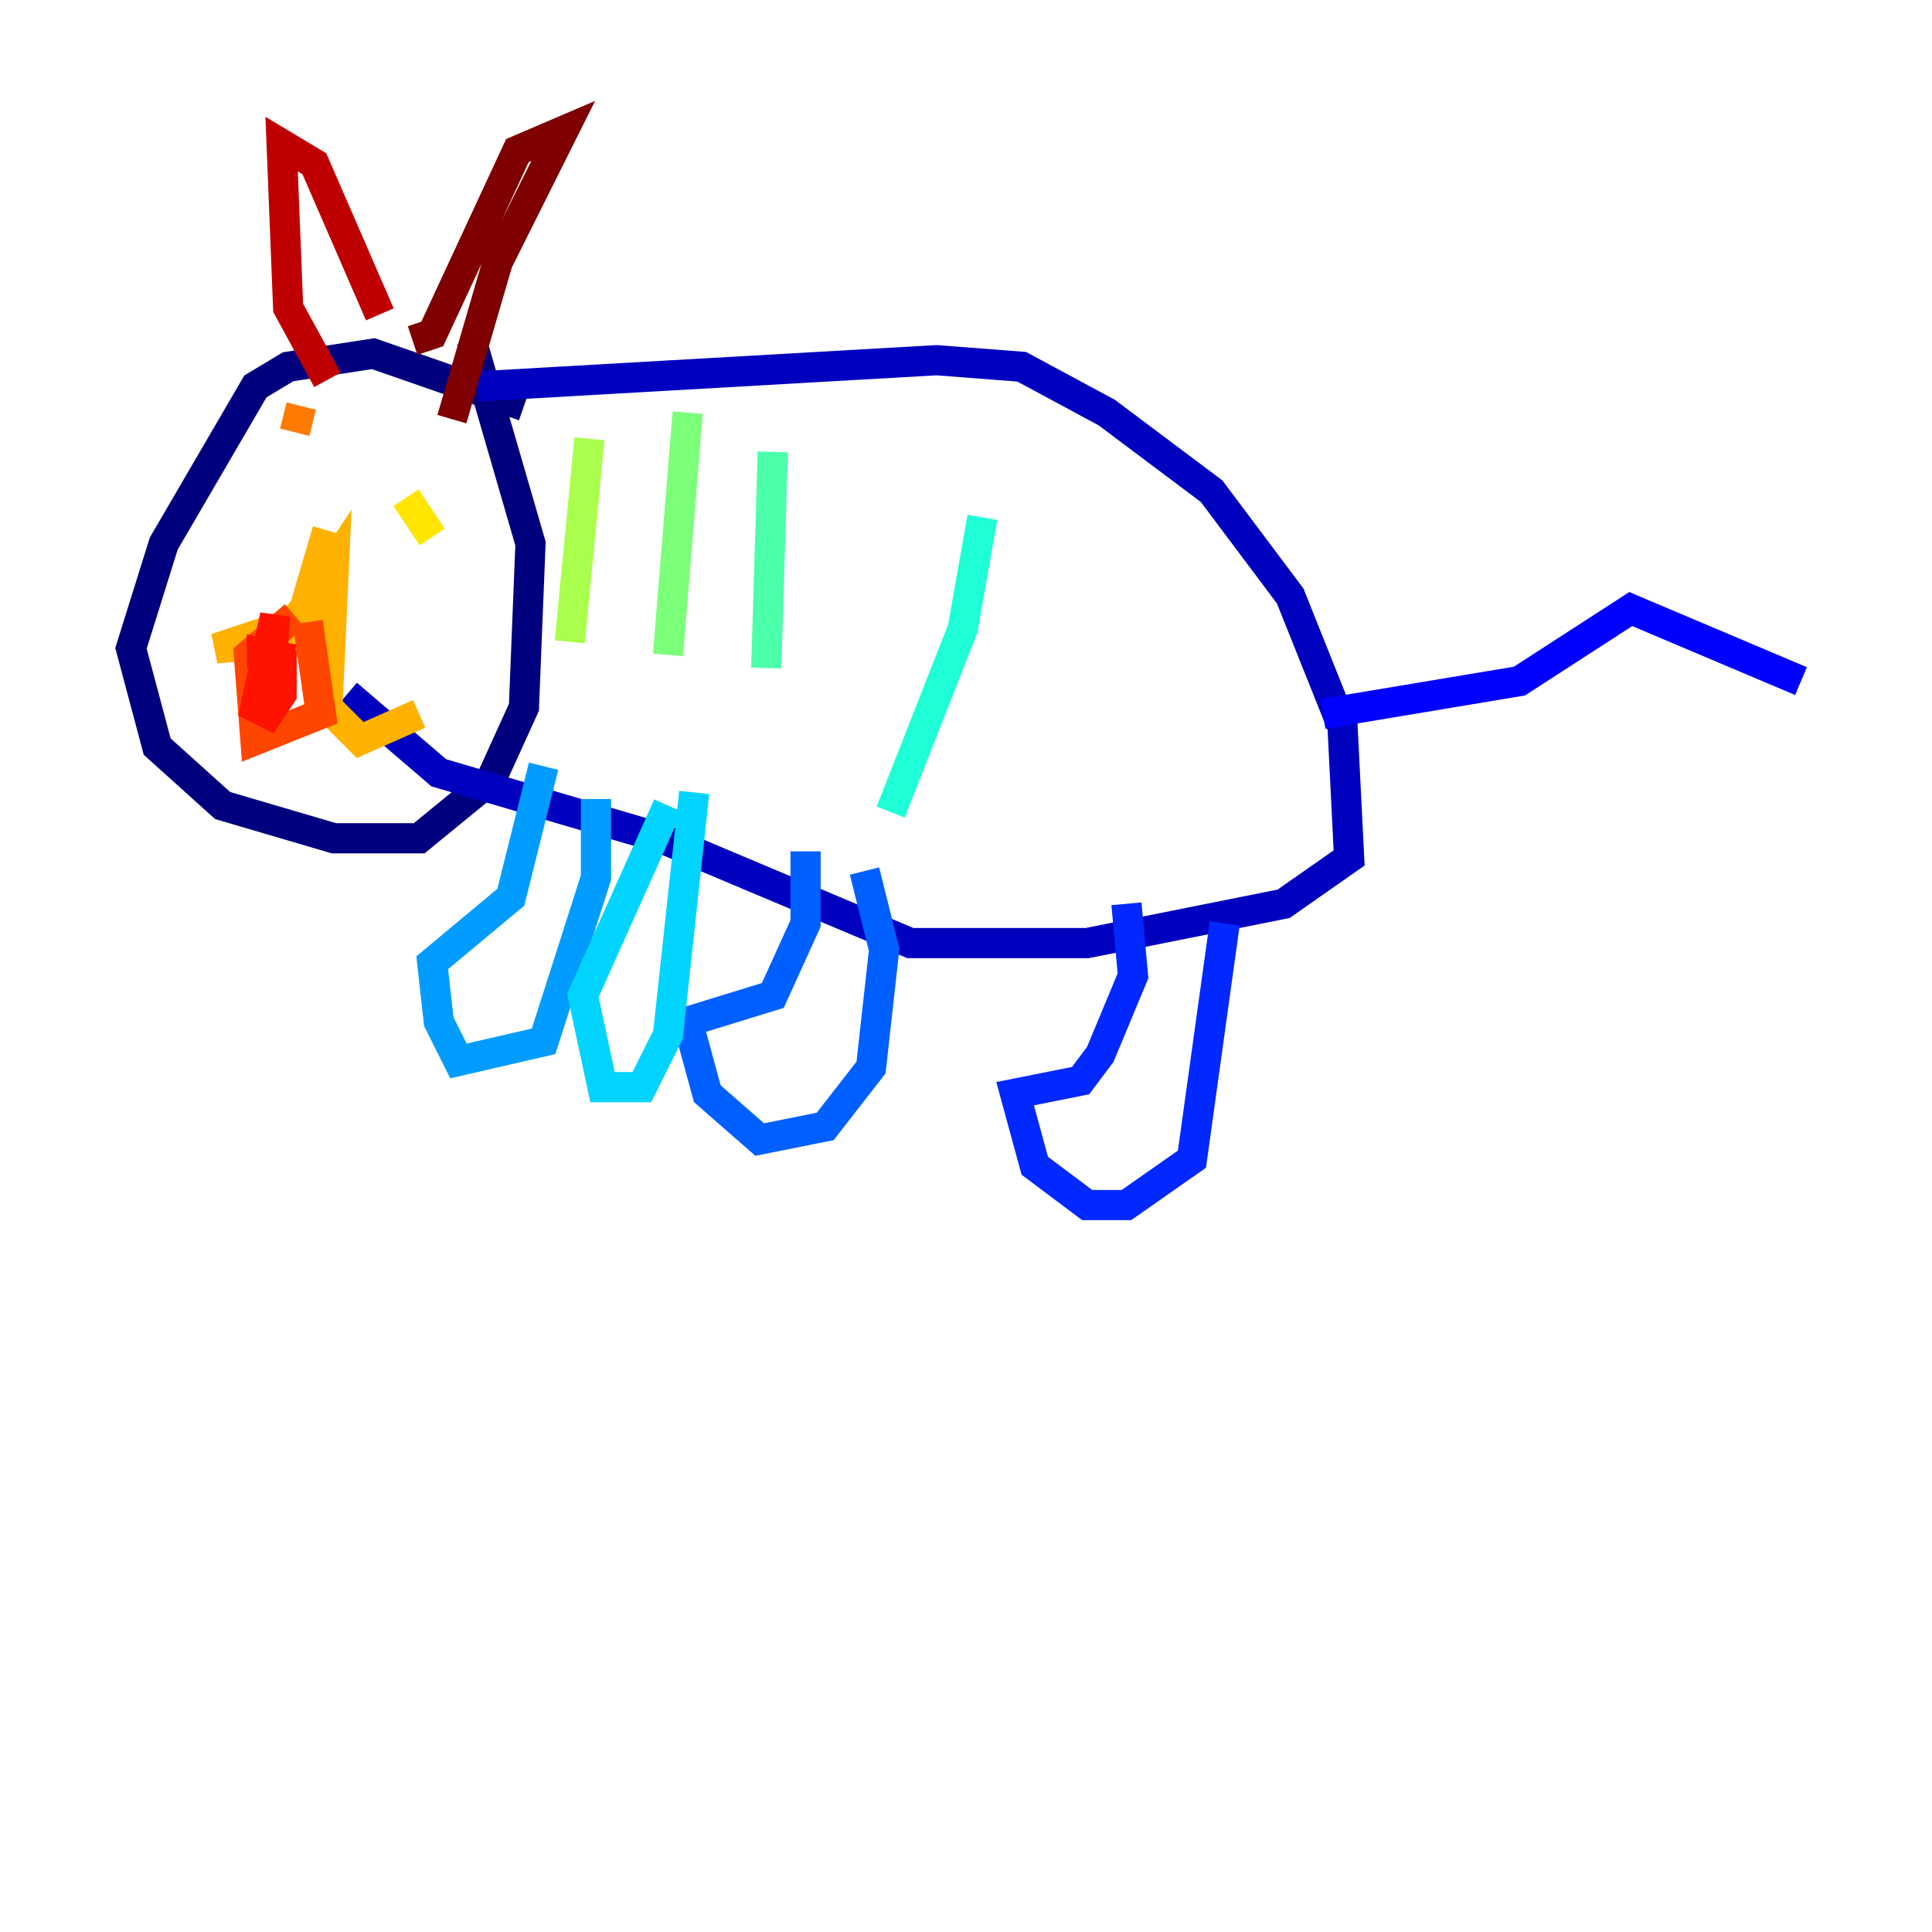 <?xml version="1.0" encoding="utf-8" ?>
<svg baseProfile="tiny" height="128" version="1.2" viewBox="0,0,128,128" width="128" xmlns="http://www.w3.org/2000/svg" xmlns:ev="http://www.w3.org/2001/xml-events" xmlns:xlink="http://www.w3.org/1999/xlink"><defs /><polyline fill="none" points="34.712,26.902 24.732,23.43 19.091,24.298 16.922,25.6 10.848,36.014 8.678,42.956 10.414,49.464 14.752,53.37 22.129,55.539 27.77,55.539 32.542,51.634 34.712,46.861 35.146,36.014 31.241,22.563" stroke="#00007f" stroke-width="2" /><polyline fill="none" points="31.675,25.6 62.047,23.864 67.688,24.298 73.329,27.336 80.271,32.542 85.478,39.485 88.949,48.163 89.383,56.841 85.044,59.878 72.027,62.481 60.312,62.481 43.824,55.539 29.071,51.2 22.997,45.993" stroke="#0000bf" stroke-width="2" /><polyline fill="none" points="87.647,47.295 100.664,45.125 108.041,40.352 119.322,45.125" stroke="#0000fe" stroke-width="2" /><polyline fill="none" points="81.139,61.18 78.969,76.8 74.63,79.837 72.027,79.837 68.556,77.234 67.254,72.461 71.593,71.593 72.895,69.858 75.064,64.651 74.63,59.878" stroke="#0028ff" stroke-width="2" /><polyline fill="none" points="57.275,57.709 58.576,62.915 57.709,70.725 54.671,74.63 50.332,75.498 46.861,72.461 45.559,67.688 51.2,65.953 53.37,61.18 53.37,56.407" stroke="#0060ff" stroke-width="2" /><polyline fill="none" points="39.485,52.936 39.485,58.142 36.014,68.99 30.373,70.291 29.071,67.688 28.637,63.783 33.844,59.444 36.014,50.766" stroke="#009cff" stroke-width="2" /><polyline fill="none" points="45.993,52.502 44.258,68.556 42.522,72.027 39.919,72.027 38.617,65.953 44.258,53.37" stroke="#00d4ff" stroke-width="2" /><polyline fill="none" points="65.085,34.278 63.783,41.654 59.01,53.803" stroke="#1fffd7" stroke-width="2" /><polyline fill="none" points="51.2,29.939 50.766,44.258" stroke="#4cffaa" stroke-width="2" /><polyline fill="none" points="45.559,27.336 44.258,43.39" stroke="#7cff79" stroke-width="2" /><polyline fill="none" points="39.051,29.071 37.749,42.522" stroke="#aaff4c" stroke-width="2" /><polyline fill="none" points="21.261,28.203 21.261,28.203" stroke="#d7ff1f" stroke-width="2" /><polyline fill="none" points="28.637,35.58 26.902,32.976" stroke="#ffe500" stroke-width="2" /><polyline fill="none" points="21.695,35.146 19.525,42.522 14.319,42.956 19.525,41.22 22.129,37.315 21.695,46.861 23.864,49.031 27.77,47.295" stroke="#ffb100" stroke-width="2" /><polyline fill="none" points="19.959,26.902 19.525,28.637" stroke="#ff7a00" stroke-width="2" /><polyline fill="none" points="20.393,41.22 21.261,47.295 16.922,49.031 16.488,43.39 19.525,40.786" stroke="#ff4600" stroke-width="2" /><polyline fill="none" points="18.658,42.522 17.79,47.295 18.224,40.786 16.922,46.861 17.79,47.295 18.658,45.993 18.658,43.824 17.356,43.39 17.356,44.258" stroke="#fe1200" stroke-width="2" /><polyline fill="none" points="25.166,20.827 20.827,10.848 18.658,9.546 19.091,20.393 21.695,25.166" stroke="#bf0000" stroke-width="2" /><polyline fill="none" points="27.336,22.563 28.637,22.129 34.278,9.98 37.315,8.678 32.976,17.356 29.939,27.77" stroke="#7f0000" stroke-width="2" /></svg>